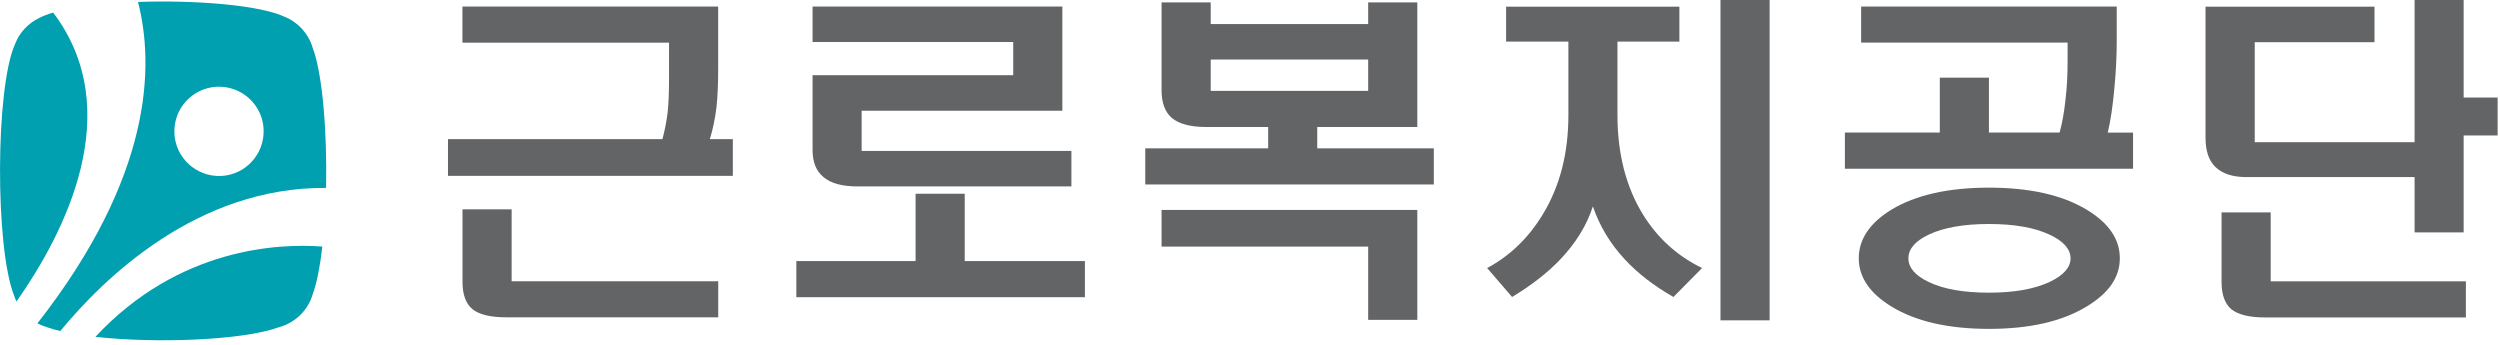 <svg width="348" height="48" viewBox="0 0 348 48" fill="none" xmlns="http://www.w3.org/2000/svg">
<g clip-path="url(#clip0_1405_3312)">
<path d="M102.02 24.48H62.36V19.37H92.21C92.55 18.1 92.8 16.82 92.95 15.52C93.07 14.32 93.13 12.76 93.13 10.85V5.94H64.37V0.91H99.97V9.61C99.97 11.7 99.89 13.46 99.74 14.88C99.55 16.45 99.25 17.95 98.81 19.37H102.01V24.48H102.02ZM71.22 39.15H99.98V44.17H70.46C68.26 44.17 66.69 43.79 65.73 43.01C64.83 42.23 64.38 40.98 64.38 39.24V29.14H71.22V39.15Z" fill="#636466"/>
<path d="M127.45 36.34V26.97H134.29V36.34H151.02V41.37H110.85V36.34H127.45ZM147.88 0.91V15.41H119.94V21.01H149.14V25.95H119.34C117.22 25.95 115.64 25.52 114.63 24.65C113.61 23.82 113.11 22.56 113.11 20.89V10.47H141.04V5.85H113.11V0.91H147.88Z" fill="#636466"/>
<path d="M168.53 0.33V3.35H190.45V0.33H197.29V17.68H183.36V20.65H199.59V25.68H159.42V20.65H176.53V17.68H167.95C165.75 17.68 164.15 17.27 163.13 16.43C162.17 15.6 161.69 14.31 161.69 12.58V0.33H168.53ZM197.29 29.22V44.53H190.45V34.33H161.69V29.22H197.29ZM168.53 8.29V12.65H190.45V8.29H168.53Z" fill="#636466"/>
<path d="M233.77 0.93V5.79H225.15V15.99C225.15 21.4 226.34 26.04 228.72 29.89C230.76 33.17 233.49 35.64 236.93 37.31L232.94 41.34C230.19 39.77 227.94 38.02 226.17 36.1C224.13 33.91 222.66 31.45 221.73 28.73C220.87 31.38 219.35 33.84 217.2 36.1C215.44 37.95 213.2 39.7 210.48 41.34L207.01 37.31C210.19 35.61 212.77 33.12 214.75 29.85C217.13 25.95 218.32 21.35 218.32 16.03V5.79H209.65V0.93H233.78H233.77ZM246.33 0V44.59H239.49V0H246.33Z" fill="#636466"/>
<path d="M296.93 23.49H256.81V18.45H270.02V10.81H276.86V18.45H286.7C287.07 17.09 287.35 15.52 287.53 13.75C287.72 12.17 287.81 10.42 287.81 8.49V5.93H259.07V0.91H294.65V5.69C294.65 7.83 294.54 9.99 294.33 12.19C294.11 14.7 293.8 16.79 293.4 18.46H296.92V23.5L296.93 23.49ZM290.45 29.18C293.54 31.04 295.08 33.29 295.08 35.95C295.08 38.61 293.53 40.82 290.45 42.67C287.05 44.74 282.52 45.78 276.87 45.78C271.22 45.78 266.66 44.74 263.29 42.67C260.26 40.82 258.74 38.57 258.74 35.95C258.74 33.33 260.26 31.03 263.29 29.18C266.68 27.14 271.21 26.12 276.87 26.12C282.53 26.12 287.05 27.14 290.45 29.18ZM268.47 32.66C266.59 33.56 265.65 34.66 265.65 35.96C265.65 37.26 266.59 38.35 268.47 39.25C270.54 40.25 273.34 40.74 276.86 40.74C280.38 40.74 283.16 40.24 285.3 39.25C287.25 38.32 288.22 37.23 288.22 35.96C288.22 34.69 287.24 33.56 285.3 32.66C283.17 31.67 280.36 31.18 276.86 31.18C273.36 31.18 270.54 31.68 268.47 32.66Z" fill="#636466"/>
<path d="M330.55 5.87H313.86V19.79H336.11V0H342.94V13.58H347.67V18.86H342.94V32.35H336.11V24.65H312.7C310.76 24.65 309.31 24.17 308.35 23.21C307.45 22.32 307.01 20.97 307.01 19.18V0.93H330.53V5.87H330.55ZM316.09 39.16H343.25V44.19H315.3C313.11 44.19 311.54 43.8 310.58 43.03C309.69 42.25 309.24 40.99 309.24 39.26V29.57H316.08V39.17L316.09 39.16Z" fill="#636466"/>
<path d="M7.4 1.75C6.65 1.97 6.01 2.22 5.5 2.48C3.94 3.22 2.71 4.52 2.1 6.12C-0.65 12.21 -0.69 34.42 1.95 41.11C2.04 41.41 2.16 41.69 2.29 41.98C8.93 32.54 17.78 15.46 7.4 1.75Z" fill="#00A0B0"/>
<path d="M13.28 46.89C21.72 47.82 33.72 47.39 38.8 45.56C41.11 44.94 42.92 43.15 43.55 40.89C44.12 39.33 44.56 37.03 44.87 34.32C38.88 33.87 24.89 34.42 13.28 46.89Z" fill="#00A0B0"/>
<path d="M8.38 46.08C7.7 45.92 7.08 45.74 6.54 45.55C6.07 45.41 5.63 45.23 5.21 45.01C21.24 24.52 21.5 9.19 19.21 0.27C27.16 -7.37011e-05 36 0.68 39.59 2.32C41.47 3.08 42.92 4.64 43.5 6.58C44.92 10.28 45.54 18.48 45.39 26.16C27.46 26 14.39 38.78 8.39 46.09L8.38 46.08ZM30.13 24.49C33.55 24.69 36.49 22.07 36.69 18.64C36.89 15.21 34.27 12.28 30.84 12.08C27.41 11.88 24.48 14.5 24.28 17.92C24.08 21.35 26.7 24.28 30.13 24.49Z" fill="#00A0B0"/>
</g>
<defs>
<clipPath id="clip0_1405_3312">
<rect width="347.68" height="47.37" fill="white"/>
</clipPath>
</defs>
</svg>
